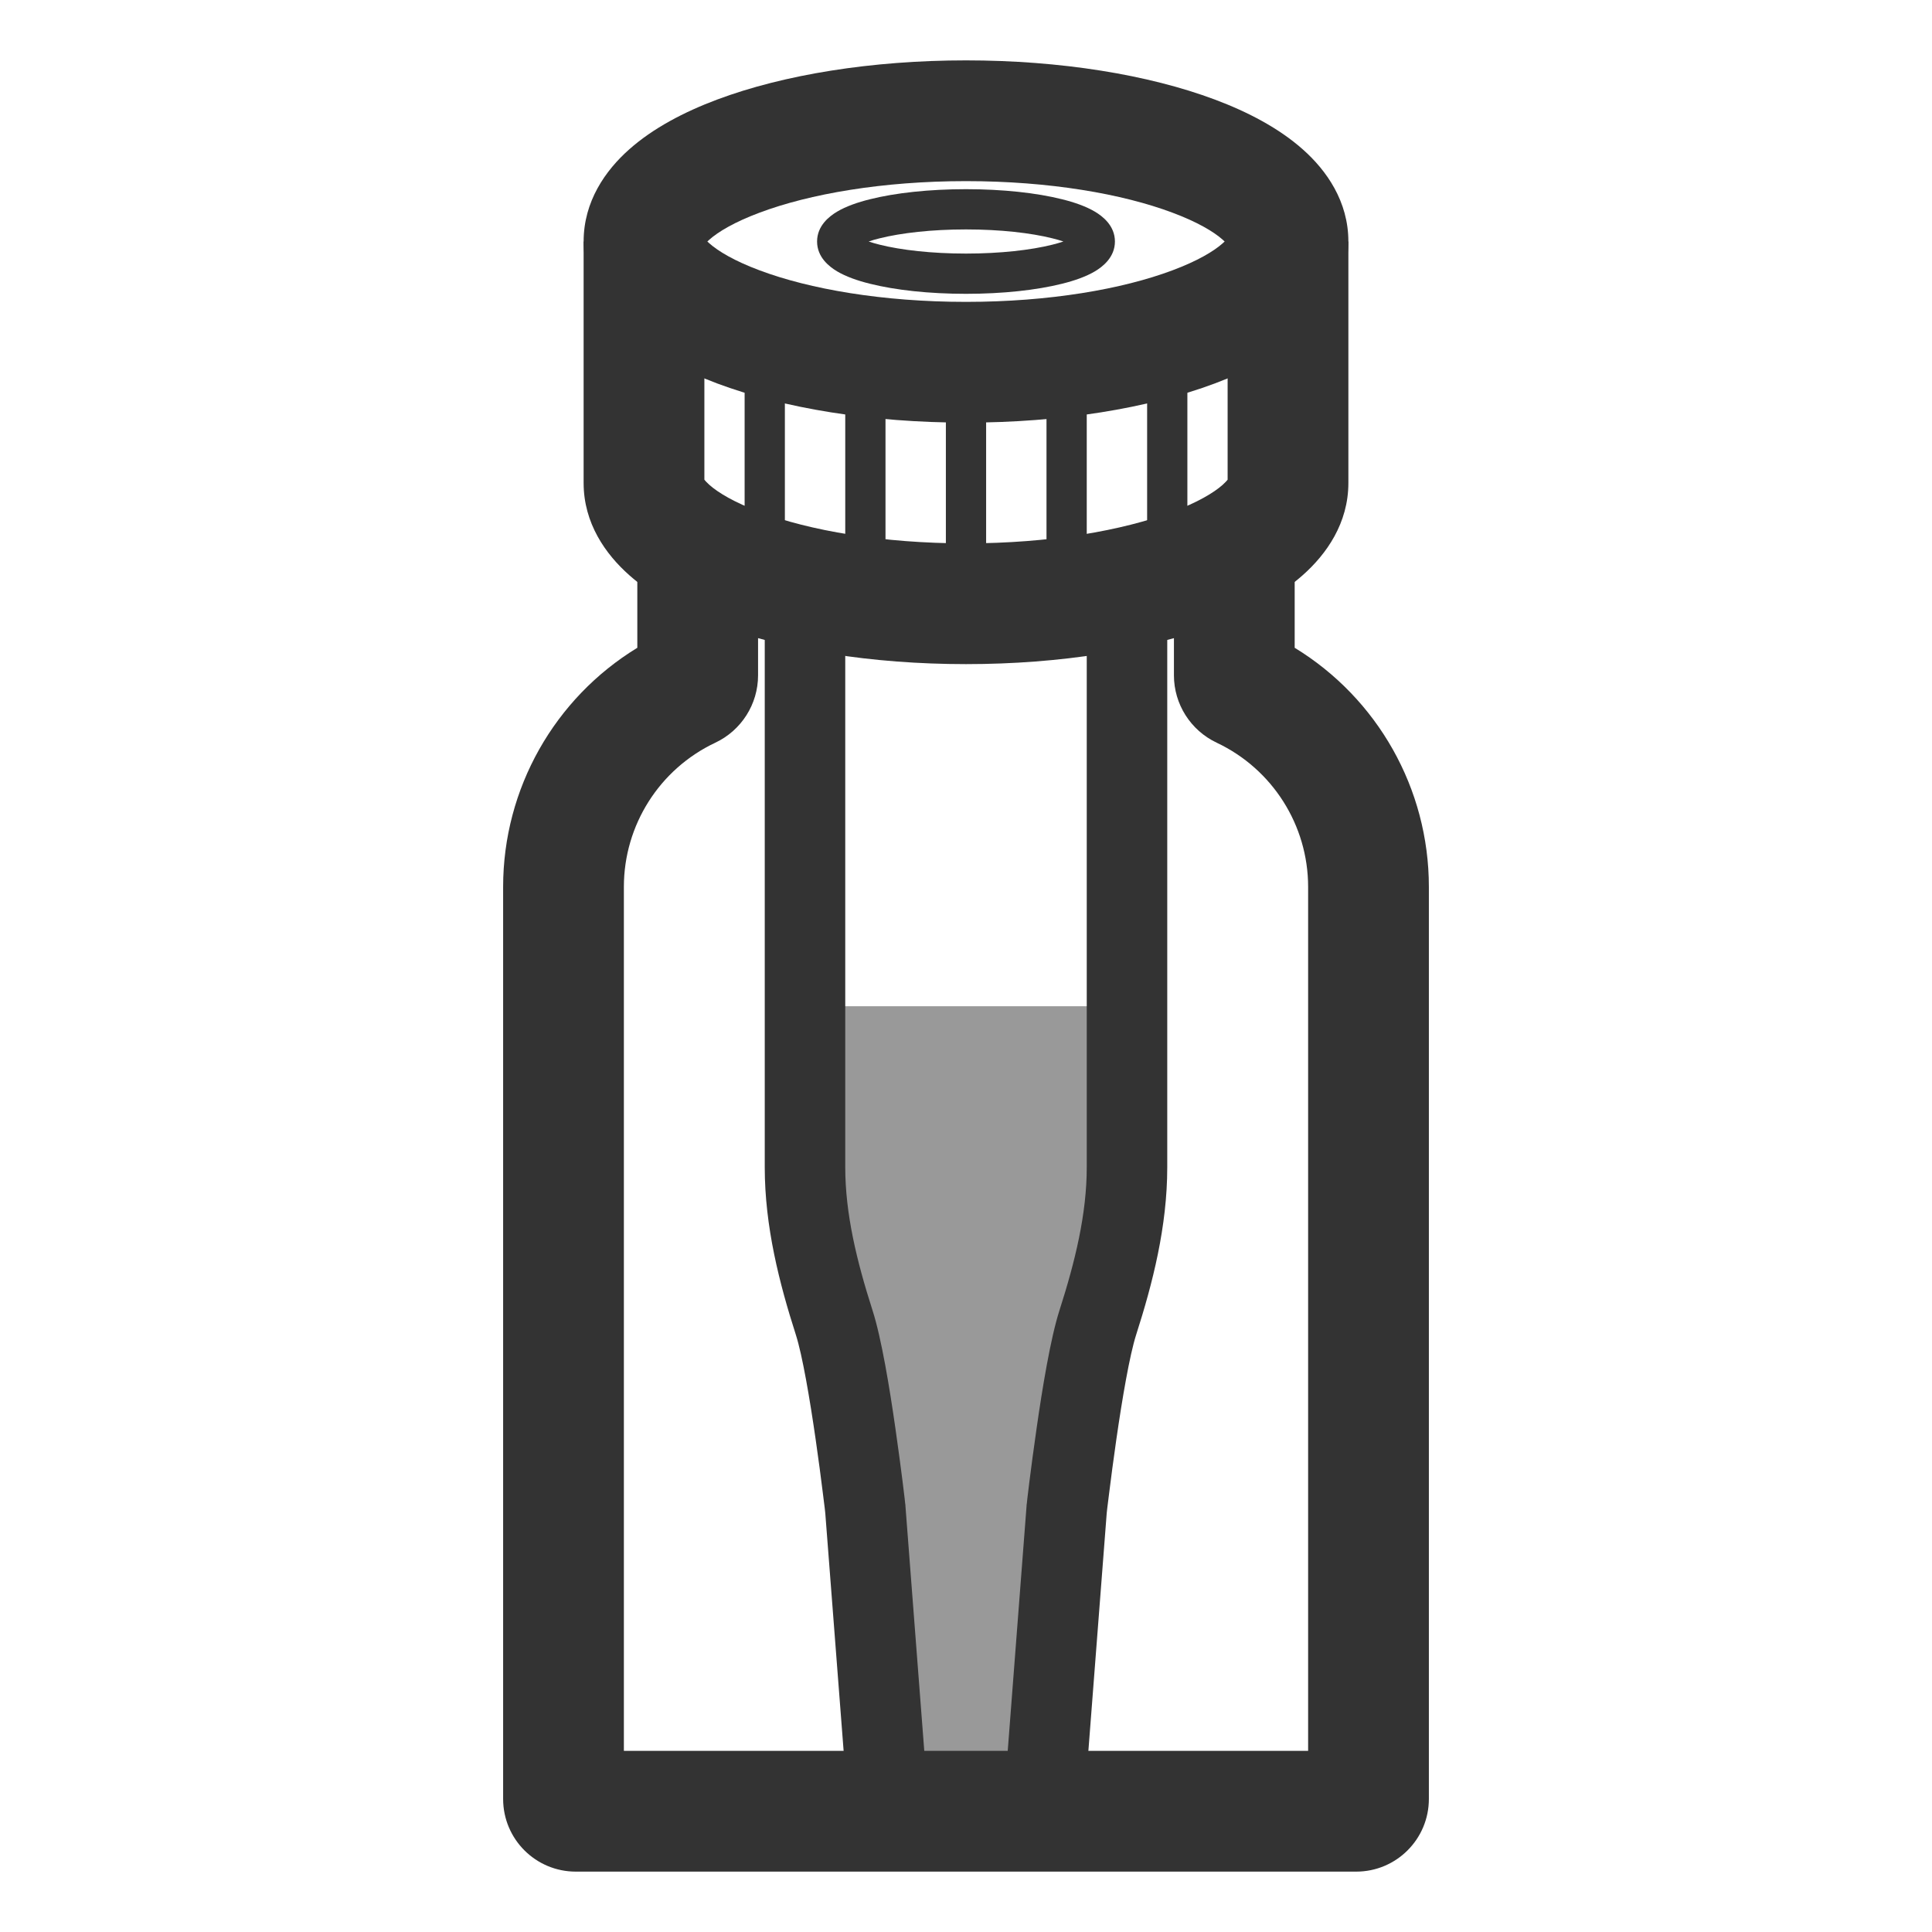 <svg width="24" height="24" viewBox="0 0 24 24" fill="none" xmlns="http://www.w3.org/2000/svg">
<path d="M14 12.5H10L10.5 17L11 22.5H13L13.5 17L14 12.5Z" fill="#999999"/>
<path fill-rule="evenodd" clip-rule="evenodd" d="M8.739 3.057C8.739 3.057 8.74 3.056 8.742 3.053C8.74 3.056 8.74 3.057 8.739 3.057ZM8.787 3C8.795 2.993 8.803 2.986 8.812 2.977C8.921 2.88 9.122 2.759 9.435 2.642C10.055 2.409 10.962 2.25 12 2.25C13.038 2.25 13.945 2.409 14.565 2.642C14.878 2.759 15.079 2.88 15.188 2.977C15.197 2.986 15.205 2.993 15.213 3C15.205 3.007 15.197 3.014 15.188 3.023C15.079 3.12 14.878 3.241 14.565 3.358C13.945 3.591 13.038 3.75 12 3.75C10.962 3.75 10.055 3.591 9.435 3.358C9.122 3.241 8.921 3.12 8.812 3.023C8.803 3.014 8.795 3.007 8.787 3ZM15.261 3.057C15.26 3.057 15.26 3.056 15.258 3.053C15.26 3.056 15.261 3.057 15.261 3.057ZM15.258 2.947C15.26 2.944 15.26 2.943 15.261 2.943C15.261 2.943 15.26 2.944 15.258 2.947ZM8.742 2.947C8.74 2.944 8.739 2.943 8.739 2.943C8.74 2.943 8.74 2.944 8.742 2.947ZM8.908 1.237C9.736 0.927 10.829 0.75 12 0.75C13.171 0.75 14.264 0.927 15.092 1.237C15.503 1.391 15.888 1.593 16.183 1.855C16.478 2.116 16.75 2.501 16.75 3C16.75 3.499 16.478 3.884 16.183 4.145C15.888 4.407 15.503 4.609 15.092 4.763C14.264 5.073 13.171 5.25 12 5.25C10.829 5.25 9.736 5.073 8.908 4.763C8.497 4.609 8.112 4.407 7.817 4.145C7.522 3.884 7.25 3.499 7.25 3C7.25 2.501 7.522 2.116 7.817 1.855C8.112 1.593 8.497 1.391 8.908 1.237Z" fill="#333333"/>
<path fill-rule="evenodd" clip-rule="evenodd" d="M8.75 5.959V3H7.25V6C7.25 6.499 7.522 6.884 7.817 7.145C8.112 7.407 8.497 7.609 8.908 7.763C9.736 8.073 10.829 8.25 12 8.25C13.171 8.25 14.264 8.073 15.092 7.763C15.503 7.609 15.888 7.407 16.183 7.145C16.478 6.884 16.75 6.499 16.75 6V3H15.25V5.959C15.24 5.972 15.221 5.993 15.188 6.023C15.079 6.12 14.878 6.241 14.565 6.358C13.945 6.591 13.038 6.75 12 6.75C10.962 6.75 10.055 6.591 9.435 6.358C9.122 6.241 8.921 6.12 8.812 6.023C8.779 5.993 8.76 5.972 8.75 5.959ZM15.261 5.943C15.261 5.943 15.26 5.944 15.258 5.947C15.26 5.944 15.26 5.943 15.261 5.943ZM8.742 5.947C8.74 5.944 8.739 5.943 8.739 5.943C8.74 5.943 8.74 5.944 8.742 5.947Z" fill="#333333"/>
<path fill-rule="evenodd" clip-rule="evenodd" d="M10.622 3.082C10.622 3.082 10.623 3.08 10.626 3.077C10.624 3.08 10.622 3.082 10.622 3.082ZM10.791 3C10.83 2.986 10.876 2.973 10.929 2.96C11.194 2.894 11.572 2.85 12 2.85C12.428 2.85 12.806 2.894 13.071 2.96C13.124 2.973 13.17 2.986 13.21 3C13.17 3.013 13.124 3.027 13.071 3.04C12.806 3.106 12.428 3.15 12 3.15C11.572 3.15 11.194 3.106 10.929 3.04C10.876 3.027 10.83 3.013 10.791 3ZM13.378 3.082C13.378 3.082 13.376 3.08 13.374 3.077C13.377 3.08 13.378 3.082 13.378 3.082ZM13.374 2.923C13.376 2.92 13.378 2.918 13.378 2.918C13.378 2.918 13.377 2.92 13.374 2.923ZM10.626 2.923C10.623 2.92 10.622 2.918 10.622 2.918C10.622 2.918 10.624 2.92 10.626 2.923ZM10.808 2.475C11.123 2.396 11.544 2.35 12 2.35C12.456 2.35 12.877 2.396 13.192 2.475C13.347 2.513 13.491 2.564 13.601 2.629C13.695 2.685 13.85 2.802 13.85 3C13.85 3.198 13.695 3.315 13.601 3.371C13.491 3.436 13.347 3.487 13.192 3.525C12.877 3.604 12.456 3.65 12 3.65C11.544 3.65 11.123 3.604 10.808 3.525C10.653 3.487 10.509 3.436 10.399 3.371C10.305 3.315 10.15 3.198 10.15 3C10.15 2.802 10.305 2.685 10.399 2.629C10.509 2.564 10.653 2.513 10.808 2.475Z" fill="#333333"/>
<path fill-rule="evenodd" clip-rule="evenodd" d="M9.417 6.5V8.389C9.417 8.747 9.21 9.073 8.886 9.226C8.192 9.553 7.75 10.251 7.75 11.017V21.75H16.25V11.017C16.25 10.251 15.807 9.553 15.114 9.226C14.79 9.073 14.583 8.747 14.583 8.389V6.5H16.083V8.047C17.111 8.674 17.75 9.796 17.75 11.017V22.347C17.75 22.846 17.346 23.25 16.847 23.25H7.153C6.654 23.25 6.25 22.846 6.25 22.347V11.017C6.25 9.796 6.889 8.674 7.917 8.047V6.5H9.417Z" fill="#333333"/>
<path fill-rule="evenodd" clip-rule="evenodd" d="M9.5 3.75C9.638 3.75 9.75 3.862 9.75 4V7C9.75 7.138 9.638 7.25 9.5 7.25C9.362 7.25 9.25 7.138 9.25 7V4C9.25 3.862 9.362 3.75 9.5 3.75Z" fill="#333333"/>
<path fill-rule="evenodd" clip-rule="evenodd" d="M12 4.25C12.138 4.25 12.25 4.362 12.25 4.5V7.5C12.25 7.638 12.138 7.75 12 7.75C11.862 7.75 11.75 7.638 11.75 7.5V4.5C11.75 4.362 11.862 4.25 12 4.25Z" fill="#333333"/>
<path fill-rule="evenodd" clip-rule="evenodd" d="M10.75 3.75C10.888 3.75 11 3.862 11 4V7C11 7.138 10.888 7.25 10.75 7.25C10.612 7.25 10.5 7.138 10.5 7V4C10.5 3.862 10.612 3.75 10.75 3.75Z" fill="#333333"/>
<path fill-rule="evenodd" clip-rule="evenodd" d="M14.5 3.75C14.638 3.75 14.75 3.862 14.75 4V7C14.75 7.138 14.638 7.25 14.5 7.25C14.362 7.25 14.25 7.138 14.25 7V4C14.25 3.862 14.362 3.75 14.5 3.75Z" fill="#333333"/>
<path fill-rule="evenodd" clip-rule="evenodd" d="M13.25 3.75C13.388 3.75 13.5 3.862 13.5 4V7C13.5 7.138 13.388 7.25 13.25 7.25C13.112 7.25 13 7.138 13 7V4C13 3.862 13.112 3.75 13.25 3.75Z" fill="#333333"/>
<path fill-rule="evenodd" clip-rule="evenodd" d="M10 6.6C10.276 6.6 10.5 6.824 10.5 7.1V14.5C10.5 15.079 10.643 15.667 10.839 16.278C10.95 16.623 11.052 17.247 11.123 17.743C11.16 17.999 11.191 18.236 11.213 18.41C11.223 18.496 11.232 18.567 11.238 18.616L11.244 18.673L11.247 18.693C11.247 18.699 11.248 18.706 11.248 18.712L11.498 21.962C11.52 22.237 11.314 22.477 11.038 22.498C10.763 22.52 10.523 22.314 10.502 22.038L10.252 18.798L10.251 18.788L10.245 18.734C10.239 18.686 10.231 18.618 10.22 18.534C10.199 18.365 10.169 18.134 10.133 17.885C10.059 17.37 9.967 16.834 9.887 16.583C9.681 15.941 9.5 15.236 9.5 14.5V7.1C9.5 6.824 9.724 6.6 10 6.6Z" fill="#333333"/>
<path fill-rule="evenodd" clip-rule="evenodd" d="M14 6.6C13.724 6.6 13.5 6.824 13.5 7.1V14.5C13.5 15.079 13.357 15.667 13.161 16.278C13.05 16.623 12.948 17.247 12.877 17.743C12.84 17.999 12.809 18.236 12.787 18.41C12.777 18.496 12.768 18.567 12.762 18.616L12.756 18.673L12.753 18.693C12.753 18.699 12.752 18.706 12.752 18.712L12.502 21.962C12.48 22.237 12.686 22.477 12.962 22.498C13.237 22.52 13.477 22.314 13.498 22.038L13.748 18.798L13.749 18.788L13.755 18.734C13.761 18.686 13.769 18.618 13.78 18.534C13.801 18.365 13.831 18.134 13.867 17.885C13.941 17.37 14.033 16.834 14.113 16.583C14.319 15.941 14.5 15.236 14.5 14.5V7.1C14.5 6.824 14.276 6.6 14 6.6Z" fill="#333333"/>
</svg>
